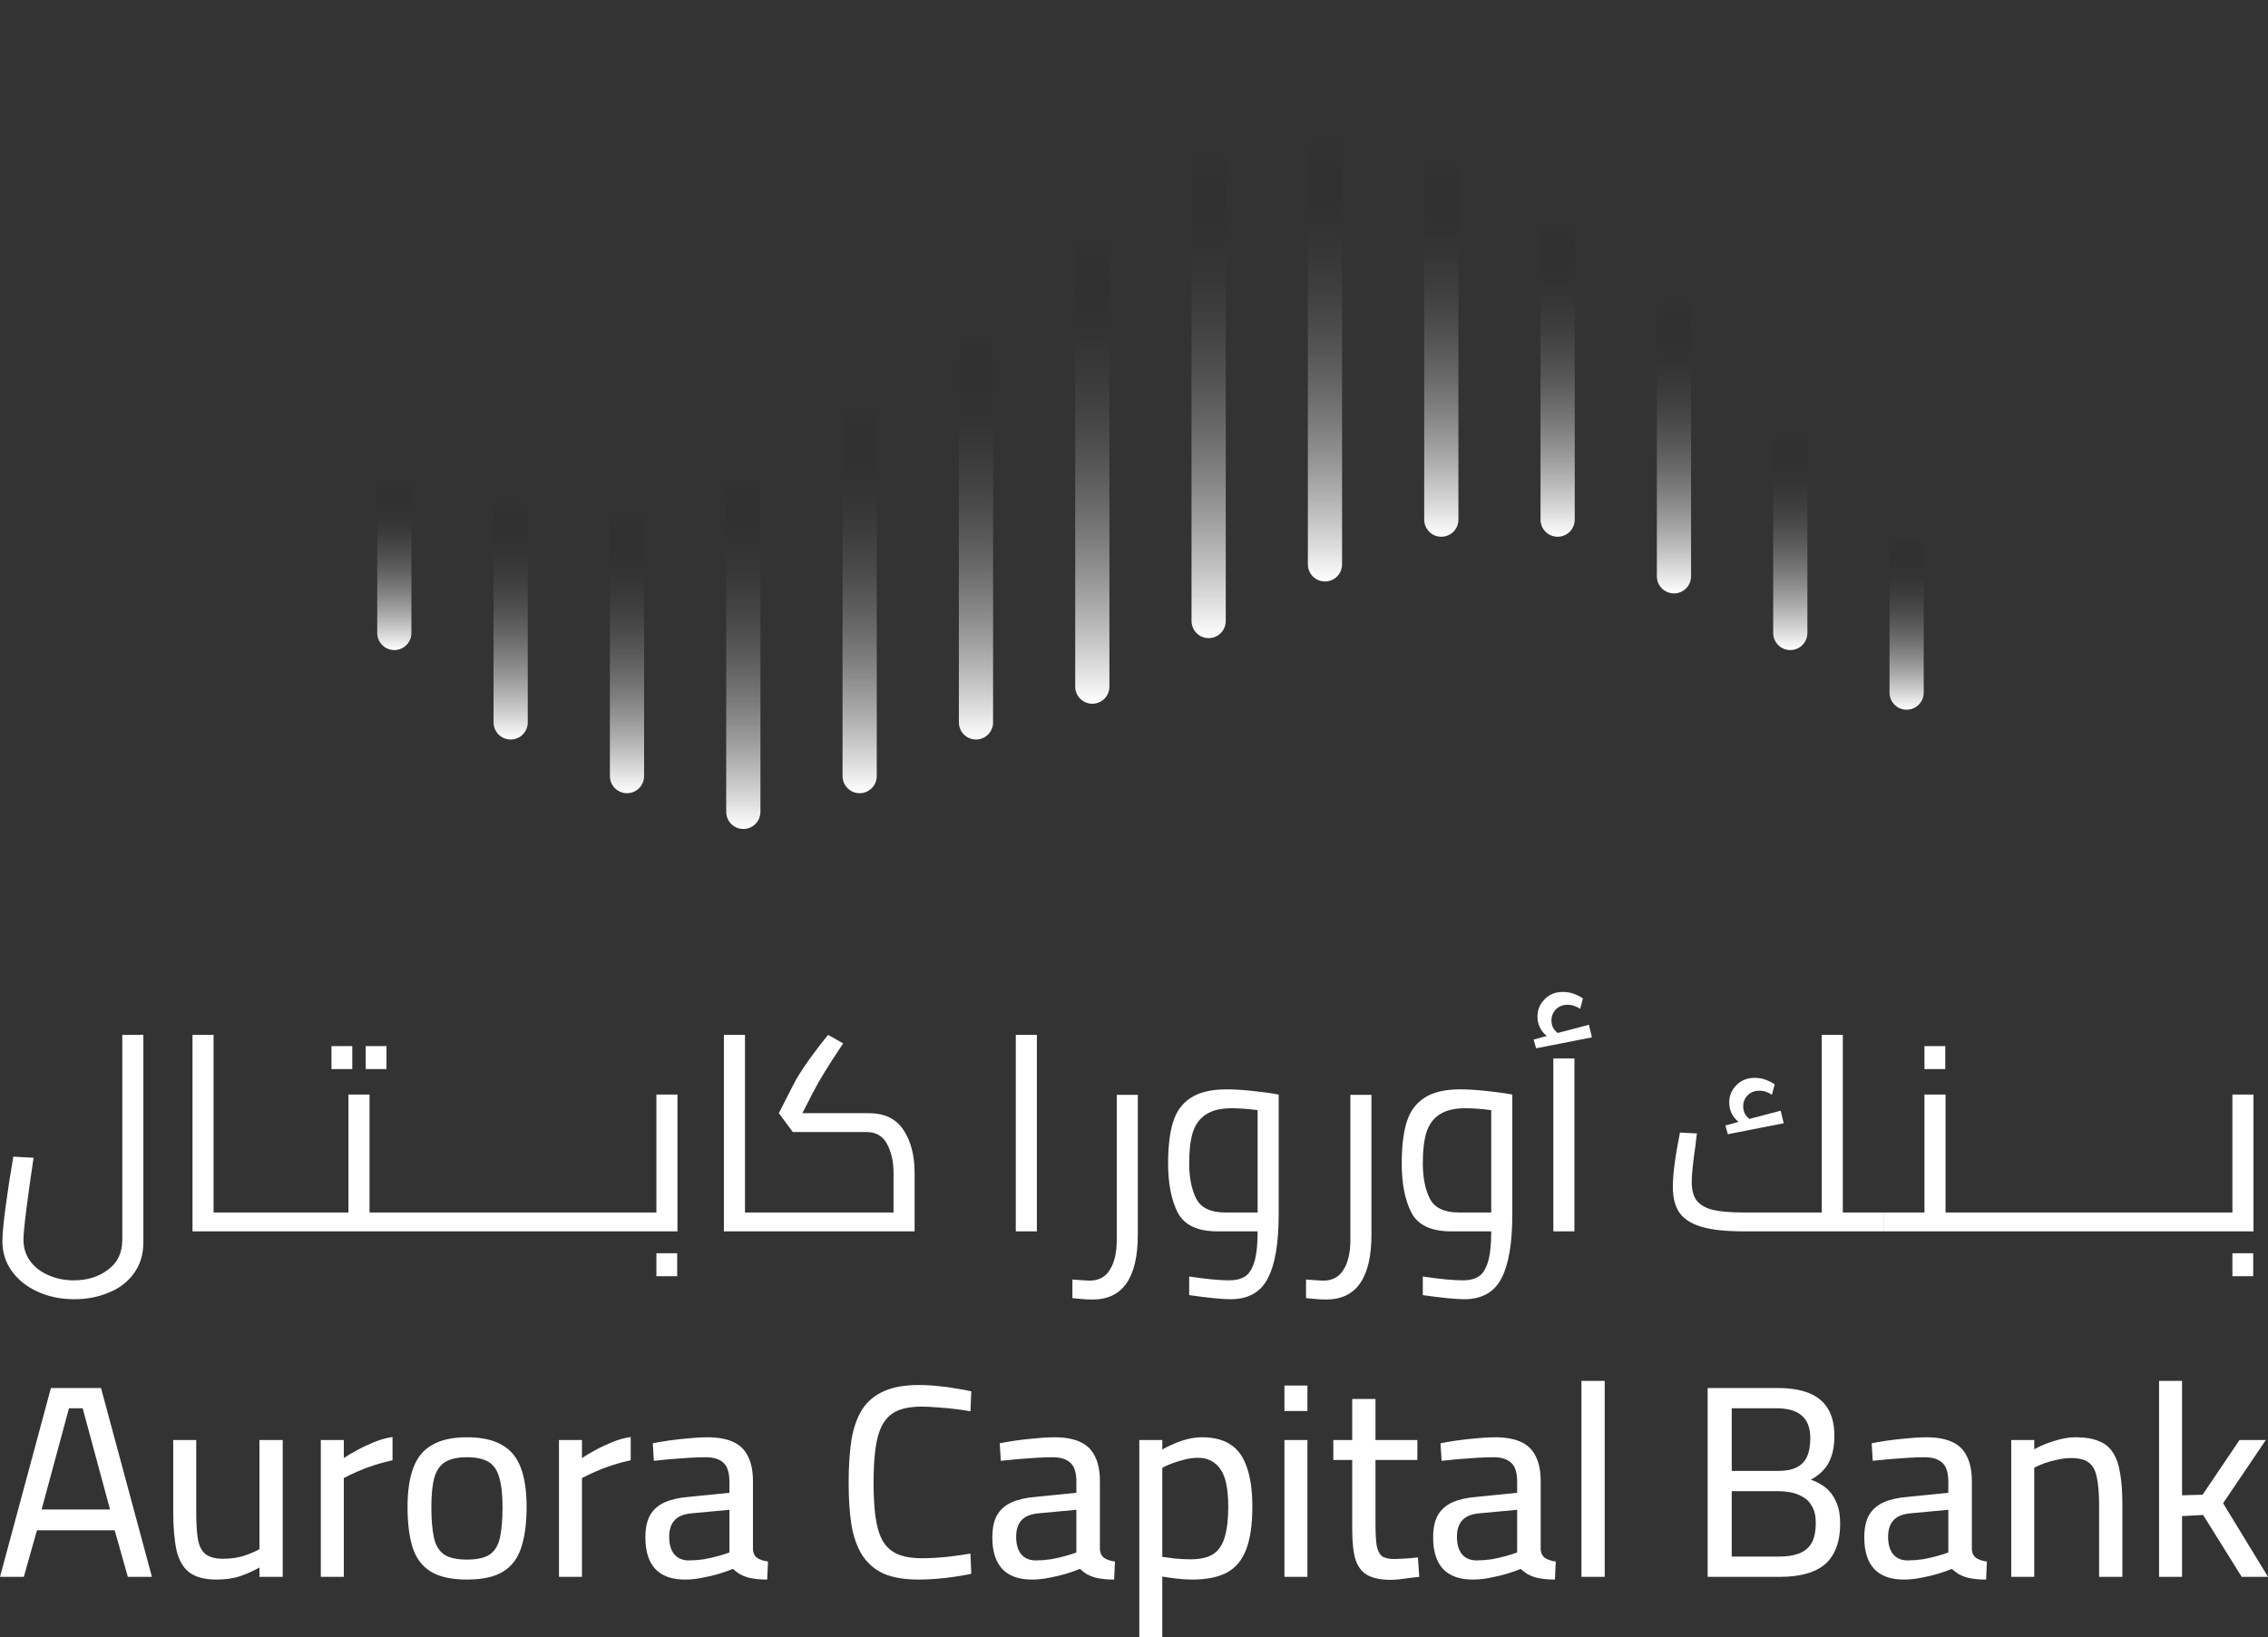 <svg xmlns="http://www.w3.org/2000/svg" fill="none" viewBox="168.75 222 662.87 478.6"><rect x="168.75" y="222" width="662.87" height="478.6" fill="#333333" stroke="none"/><line x1="5" y1="-5" x2="86.538" y2="-5" transform="matrix(4.37114e-08 -1 -1 -4.37114e-08 313 438.205)" stroke="url(#paint0_linear_8_2)" stroke-width="10" stroke-miterlimit="5.759" stroke-linecap="round"></line><line x1="5" y1="-5" x2="60.385" y2="-5" transform="matrix(4.37114e-08 -1 -1 -4.37114e-08 279 412.051)" stroke="url(#paint1_linear_8_2)" stroke-width="10" stroke-miterlimit="5.759" stroke-linecap="round"></line><line x1="5" y1="-5" x2="102.231" y2="-5" transform="matrix(3.42966e-08 -1 -1 -5.57106e-08 347 453.897)" stroke="url(#paint2_linear_8_2)" stroke-width="10" stroke-miterlimit="5.759" stroke-linecap="round"></line><line x1="5" y1="-5" x2="130.128" y2="-5" transform="matrix(3.44311e-08 -1 -1 -5.5493e-08 381 464.359)" stroke="url(#paint3_linear_8_2)" stroke-width="10" stroke-miterlimit="5.759" stroke-linecap="round"></line><line x1="5" y1="-5" x2="142.333" y2="-5" transform="matrix(3.42966e-08 -1 -1 -5.57106e-08 415 453.897)" stroke="url(#paint4_linear_8_2)" stroke-width="10" stroke-miterlimit="5.759" stroke-linecap="round"></line><line x1="5" y1="-5" x2="150.179" y2="-5" transform="matrix(3.42966e-08 -1 -1 -5.57106e-08 449 438.205)" stroke="url(#paint5_linear_8_2)" stroke-width="10" stroke-miterlimit="5.759" stroke-linecap="round"></line><line x1="5" y1="-5" x2="172.846" y2="-5" transform="matrix(3.42966e-08 -1 -1 -5.57106e-08 483 427.744)" stroke="url(#paint6_linear_8_2)" stroke-width="10" stroke-miterlimit="5.759" stroke-linecap="round"></line><line x1="5" y1="-5" x2="181.564" y2="-5" transform="matrix(3.42966e-08 -1 -1 -5.57106e-08 517 408.564)" stroke="url(#paint7_linear_8_2)" stroke-width="10" stroke-miterlimit="5.759" stroke-linecap="round"></line><line x1="5" y1="-5" x2="165" y2="-5" transform="matrix(3.42966e-08 -1 -1 -5.57106e-08 551 392)" stroke="url(#paint8_linear_8_2)" stroke-width="10" stroke-miterlimit="5.759" stroke-linecap="round"></line><line x1="5" y1="-5" x2="137.974" y2="-5" transform="matrix(3.42966e-08 -1 -1 -5.57106e-08 585 378.923)" stroke="url(#paint9_linear_8_2)" stroke-width="10" stroke-miterlimit="5.759" stroke-linecap="round"></line><line x1="5" y1="-5" x2="115.308" y2="-5" transform="matrix(3.42966e-08 -1 -1 -5.57106e-08 619 378.923)" stroke="url(#paint10_linear_8_2)" stroke-width="10" stroke-miterlimit="5.759" stroke-linecap="round"></line><line x1="5" y1="-5" x2="107.462" y2="-5" transform="matrix(3.42966e-08 -1 -1 -5.57106e-08 653 395.487)" stroke="url(#paint11_linear_8_2)" stroke-width="10" stroke-miterlimit="5.759" stroke-linecap="round"></line><line x1="5" y1="-5" x2="77.82" y2="-5" transform="matrix(3.42966e-08 -1 -1 -5.57106e-08 687 412.051)" stroke="url(#paint12_linear_8_2)" stroke-width="10" stroke-miterlimit="5.759" stroke-linecap="round"></line><line x1="5" y1="-5" x2="60.385" y2="-5" transform="matrix(3.42966e-08 -1 -1 -5.57106e-08 721 429.487)" stroke="url(#paint13_linear_8_2)" stroke-width="10" stroke-miterlimit="5.759" stroke-linecap="round"></line><path d="M168.752 683L183.632 627.8H198.272L213.152 683H206.112L202.272 669.4H179.552L175.712 683H168.752ZM180.912 663.32H200.912L192.912 633.72H188.912L180.912 663.32ZM232.02 683.8C228.606 683.8 225.966 683.107 224.1 681.72C222.286 680.333 221.033 678.173 220.34 675.24C219.7 672.253 219.38 668.467 219.38 663.88V643H226.1V663.8C226.1 667.213 226.26 669.933 226.58 671.96C226.953 673.987 227.7 675.453 228.82 676.36C229.993 677.267 231.7 677.72 233.94 677.72C236.18 677.72 238.233 677.427 240.1 676.84C241.966 676.2 243.46 675.56 244.58 674.92V643H251.38V683H244.58V680.28C242.873 681.24 241.033 682.067 239.06 682.76C237.086 683.453 234.74 683.8 232.02 683.8ZM262.514 683V643H269.234V648.28C270.247 647.587 271.501 646.84 272.994 646.04C274.541 645.187 276.221 644.387 278.034 643.64C279.847 642.893 281.661 642.387 283.474 642.12V648.92C281.714 649.293 279.927 649.773 278.114 650.36C276.301 650.947 274.621 651.587 273.074 652.28C271.527 652.973 270.247 653.587 269.234 654.12V683H262.514ZM305.223 683.8C300.743 683.8 297.223 683.027 294.663 681.48C292.157 679.933 290.397 677.613 289.383 674.52C288.37 671.373 287.863 667.373 287.863 662.52C287.863 657.933 288.423 654.147 289.543 651.16C290.663 648.12 292.503 645.88 295.063 644.44C297.623 642.947 301.01 642.2 305.223 642.2C309.49 642.2 312.903 642.947 315.463 644.44C318.023 645.88 319.863 648.12 320.983 651.16C322.103 654.147 322.663 657.933 322.663 662.52C322.663 667.373 322.13 671.373 321.063 674.52C320.05 677.613 318.29 679.933 315.783 681.48C313.277 683.027 309.757 683.8 305.223 683.8ZM305.223 677.96C308.21 677.96 310.45 677.453 311.943 676.44C313.437 675.373 314.423 673.693 314.903 671.4C315.383 669.107 315.623 666.147 315.623 662.52C315.623 658.947 315.303 656.093 314.663 653.96C314.077 651.827 313.037 650.307 311.543 649.4C310.05 648.493 307.943 648.04 305.223 648.04C302.557 648.04 300.45 648.493 298.903 649.4C297.41 650.307 296.343 651.827 295.703 653.96C295.117 656.093 294.823 658.947 294.823 662.52C294.823 666.147 295.063 669.107 295.543 671.4C296.023 673.693 297.01 675.373 298.503 676.44C299.997 677.453 302.237 677.96 305.223 677.96ZM332.123 683V643H338.843V648.28C339.857 647.587 341.11 646.84 342.603 646.04C344.15 645.187 345.83 644.387 347.643 643.64C349.457 642.893 351.27 642.387 353.083 642.12V648.92C351.323 649.293 349.537 649.773 347.723 650.36C345.91 650.947 344.23 651.587 342.683 652.28C341.137 652.973 339.857 653.587 338.843 654.12V683H332.123ZM368.896 683.8C365.109 683.8 362.229 682.76 360.256 680.68C358.336 678.6 357.376 675.533 357.376 671.48C357.376 668.813 357.829 666.653 358.736 665C359.696 663.347 361.109 662.093 362.976 661.24C364.896 660.387 367.216 659.853 369.936 659.64L381.936 658.44V655.16C381.936 652.547 381.349 650.707 380.176 649.64C379.003 648.573 377.296 648.04 375.056 648.04C373.669 648.04 372.043 648.093 370.176 648.2C368.363 648.307 366.523 648.44 364.656 648.6C362.843 648.76 361.243 648.92 359.856 649.08L359.536 643.96C360.816 643.693 362.363 643.427 364.176 643.16C366.043 642.893 367.963 642.68 369.936 642.52C371.963 642.307 373.803 642.2 375.456 642.2C378.549 642.2 381.083 642.653 383.056 643.56C385.029 644.467 386.469 645.88 387.376 647.8C388.336 649.667 388.816 652.093 388.816 655.08V675.08C388.923 676.2 389.376 677.027 390.176 677.56C390.976 678.04 391.989 678.36 393.216 678.52L392.976 683.8C392.229 683.8 391.483 683.773 390.736 683.72C390.043 683.667 389.376 683.587 388.736 683.48C388.096 683.373 387.509 683.24 386.976 683.08C386.176 682.813 385.456 682.493 384.816 682.12C384.176 681.693 383.563 681.213 382.976 680.68C381.963 681.107 380.683 681.56 379.136 682.04C377.589 682.52 375.936 682.92 374.176 683.24C372.416 683.613 370.656 683.8 368.896 683.8ZM370.096 678.2C371.483 678.2 372.923 678.093 374.416 677.88C375.909 677.613 377.323 677.293 378.656 676.92C379.989 676.547 381.083 676.2 381.936 675.88V663.4L370.816 664.44C368.523 664.653 366.869 665.347 365.856 666.52C364.843 667.64 364.336 669.24 364.336 671.32C364.336 673.453 364.816 675.133 365.776 676.36C366.789 677.587 368.229 678.2 370.096 678.2ZM437.265 683.8C433.051 683.8 429.611 683.213 426.945 682.04C424.331 680.813 422.251 679 420.705 676.6C419.211 674.2 418.171 671.24 417.585 667.72C417.051 664.2 416.785 660.12 416.785 655.48C416.785 650.787 417.051 646.653 417.585 643.08C418.171 639.507 419.211 636.52 420.705 634.12C422.251 631.72 424.358 629.933 427.025 628.76C429.691 627.533 433.105 626.92 437.265 626.92C439.185 626.92 441.078 627.027 442.945 627.24C444.865 627.4 446.651 627.64 448.305 627.96C450.011 628.227 451.451 628.493 452.625 628.76L452.385 634.6C451.211 634.387 449.771 634.173 448.065 633.96C446.411 633.747 444.705 633.587 442.945 633.48C441.185 633.32 439.585 633.24 438.145 633.24C435.158 633.24 432.731 633.667 430.865 634.52C429.051 635.373 427.638 636.733 426.625 638.6C425.665 640.413 424.998 642.733 424.625 645.56C424.251 648.333 424.065 651.64 424.065 655.48C424.065 659.267 424.251 662.573 424.625 665.4C424.998 668.173 425.665 670.467 426.625 672.28C427.585 674.04 428.998 675.373 430.865 676.28C432.731 677.133 435.185 677.56 438.225 677.56C440.465 677.56 442.918 677.427 445.585 677.16C448.251 676.84 450.518 676.52 452.385 676.2L452.625 682.12C451.345 682.387 449.851 682.653 448.145 682.92C446.438 683.187 444.625 683.4 442.705 683.56C440.838 683.72 439.025 683.8 437.265 683.8ZM470.302 683.8C466.516 683.8 463.636 682.76 461.662 680.68C459.742 678.6 458.782 675.533 458.782 671.48C458.782 668.813 459.236 666.653 460.142 665C461.102 663.347 462.516 662.093 464.382 661.24C466.302 660.387 468.622 659.853 471.342 659.64L483.342 658.44V655.16C483.342 652.547 482.756 650.707 481.582 649.64C480.409 648.573 478.702 648.04 476.462 648.04C475.076 648.04 473.449 648.093 471.582 648.2C469.769 648.307 467.929 648.44 466.062 648.6C464.249 648.76 462.649 648.92 461.262 649.08L460.942 643.96C462.222 643.693 463.769 643.427 465.582 643.16C467.449 642.893 469.369 642.68 471.342 642.52C473.369 642.307 475.209 642.2 476.862 642.2C479.956 642.2 482.489 642.653 484.462 643.56C486.436 644.467 487.876 645.88 488.782 647.8C489.742 649.667 490.222 652.093 490.222 655.08V675.08C490.329 676.2 490.782 677.027 491.582 677.56C492.382 678.04 493.396 678.36 494.622 678.52L494.382 683.8C493.636 683.8 492.889 683.773 492.142 683.72C491.449 683.667 490.782 683.587 490.142 683.48C489.502 683.373 488.916 683.24 488.382 683.08C487.582 682.813 486.862 682.493 486.222 682.12C485.582 681.693 484.969 681.213 484.382 680.68C483.369 681.107 482.089 681.56 480.542 682.04C478.996 682.52 477.342 682.92 475.582 683.24C473.822 683.613 472.062 683.8 470.302 683.8ZM471.502 678.2C472.889 678.2 474.329 678.093 475.822 677.88C477.316 677.613 478.729 677.293 480.062 676.92C481.396 676.547 482.489 676.2 483.342 675.88V663.4L472.222 664.44C469.929 664.653 468.276 665.347 467.262 666.52C466.249 667.64 465.742 669.24 465.742 671.32C465.742 673.453 466.222 675.133 467.182 676.36C468.196 677.587 469.636 678.2 471.502 678.2ZM501.733 700.6V643H508.453V645.8C509.306 645.267 510.373 644.733 511.653 644.2C512.933 643.613 514.293 643.133 515.733 642.76C517.226 642.387 518.666 642.2 520.053 642.2C523.519 642.2 526.319 642.92 528.453 644.36C530.586 645.747 532.159 647.96 533.173 651C534.239 653.987 534.773 657.827 534.773 662.52C534.773 667.747 534.159 671.933 532.933 675.08C531.759 678.173 529.866 680.413 527.253 681.8C524.693 683.133 521.359 683.8 517.253 683.8C515.653 683.8 513.999 683.693 512.293 683.48C510.639 683.267 509.359 683.08 508.453 682.92V700.6H501.733ZM516.693 677.88C519.519 677.88 521.733 677.373 523.333 676.36C524.933 675.293 526.053 673.64 526.693 671.4C527.386 669.107 527.733 666.147 527.733 662.52C527.733 657.293 526.959 653.613 525.413 651.48C523.866 649.293 521.706 648.2 518.933 648.2C517.706 648.2 516.426 648.36 515.093 648.68C513.813 649 512.586 649.373 511.413 649.8C510.239 650.227 509.253 650.68 508.453 651.16V677.16C509.306 677.267 510.506 677.427 512.053 677.64C513.653 677.8 515.199 677.88 516.693 677.88ZM544.155 683V643H550.875V683H544.155ZM544.155 634.52V627.08H550.875V634.52H544.155ZM575.245 683.88C572.472 683.88 570.259 683.453 568.605 682.6C566.952 681.747 565.752 680.28 565.005 678.2C564.312 676.067 563.965 673.08 563.965 669.24V648.84H558.445V643H563.965V631H570.765V643H583.005V648.84H570.765V667.32C570.765 670.04 570.872 672.173 571.085 673.72C571.352 675.213 571.859 676.28 572.605 676.92C573.405 677.507 574.632 677.8 576.285 677.8C576.819 677.8 577.485 677.773 578.285 677.72C579.139 677.667 579.992 677.613 580.845 677.56C581.752 677.453 582.525 677.373 583.165 677.32L583.565 683C582.819 683.107 581.912 683.213 580.845 683.32C579.832 683.48 578.819 683.613 577.805 683.72C576.792 683.827 575.939 683.88 575.245 683.88ZM599.13 683.8C595.344 683.8 592.464 682.76 590.49 680.68C588.57 678.6 587.61 675.533 587.61 671.48C587.61 668.813 588.064 666.653 588.97 665C589.93 663.347 591.344 662.093 593.21 661.24C595.13 660.387 597.45 659.853 600.17 659.64L612.17 658.44V655.16C612.17 652.547 611.584 650.707 610.41 649.64C609.237 648.573 607.53 648.04 605.29 648.04C603.904 648.04 602.277 648.093 600.41 648.2C598.597 648.307 596.757 648.44 594.89 648.6C593.077 648.76 591.477 648.92 590.09 649.08L589.77 643.96C591.05 643.693 592.597 643.427 594.41 643.16C596.277 642.893 598.197 642.68 600.17 642.52C602.197 642.307 604.037 642.2 605.69 642.2C608.784 642.2 611.317 642.653 613.29 643.56C615.264 644.467 616.704 645.88 617.61 647.8C618.57 649.667 619.05 652.093 619.05 655.08V675.08C619.157 676.2 619.61 677.027 620.41 677.56C621.21 678.04 622.224 678.36 623.45 678.52L623.21 683.8C622.464 683.8 621.717 683.773 620.97 683.72C620.277 683.667 619.61 683.587 618.97 683.48C618.33 683.373 617.744 683.24 617.21 683.08C616.41 682.813 615.69 682.493 615.05 682.12C614.41 681.693 613.797 681.213 613.21 680.68C612.197 681.107 610.917 681.56 609.37 682.04C607.824 682.52 606.17 682.92 604.41 683.24C602.65 683.613 600.89 683.8 599.13 683.8ZM600.33 678.2C601.717 678.2 603.157 678.093 604.65 677.88C606.144 677.613 607.557 677.293 608.89 676.92C610.224 676.547 611.317 676.2 612.17 675.88V663.4L601.05 664.44C598.757 664.653 597.104 665.347 596.09 666.52C595.077 667.64 594.57 669.24 594.57 671.32C594.57 673.453 595.05 675.133 596.01 676.36C597.024 677.587 598.464 678.2 600.33 678.2ZM630.961 683V625.72H637.761V683H630.961ZM667.847 683V627.8H688.247C691.874 627.8 694.914 628.28 697.367 629.24C699.821 630.2 701.687 631.72 702.967 633.8C704.247 635.827 704.887 638.52 704.887 641.88C704.887 644.173 704.594 646.147 704.007 647.8C703.474 649.4 702.701 650.733 701.687 651.8C700.727 652.867 699.501 653.8 698.007 654.6C699.607 655.133 701.047 655.907 702.327 656.92C703.607 657.933 704.621 659.293 705.367 661C706.167 662.653 706.567 664.813 706.567 667.48C706.567 670.36 706.141 672.813 705.287 674.84C704.487 676.813 703.314 678.413 701.767 679.64C700.221 680.813 698.381 681.667 696.247 682.2C694.167 682.733 691.794 683 689.127 683H667.847ZM674.887 677.08H688.807C690.994 677.08 692.887 676.787 694.487 676.2C696.087 675.613 697.314 674.627 698.167 673.24C699.021 671.8 699.447 669.773 699.447 667.16C699.447 665.187 699.074 663.587 698.327 662.36C697.634 661.08 696.701 660.147 695.527 659.56C694.407 658.92 693.234 658.493 692.007 658.28C690.781 658.067 689.634 657.96 688.567 657.96H674.887V677.08ZM674.887 652.04H688.487C690.674 652.04 692.461 651.693 693.847 651C695.234 650.307 696.247 649.267 696.887 647.88C697.527 646.44 697.847 644.653 697.847 642.52C697.847 639.48 697.021 637.267 695.367 635.88C693.767 634.44 691.287 633.72 687.927 633.72H674.887V652.04ZM725.146 683.8C721.359 683.8 718.479 682.76 716.506 680.68C714.586 678.6 713.626 675.533 713.626 671.48C713.626 668.813 714.079 666.653 714.986 665C715.946 663.347 717.359 662.093 719.226 661.24C721.146 660.387 723.466 659.853 726.186 659.64L738.186 658.44V655.16C738.186 652.547 737.599 650.707 736.426 649.64C735.253 648.573 733.546 648.04 731.306 648.04C729.919 648.04 728.293 648.093 726.426 648.2C724.613 648.307 722.773 648.44 720.906 648.6C719.093 648.76 717.493 648.92 716.106 649.08L715.786 643.96C717.066 643.693 718.613 643.427 720.426 643.16C722.293 642.893 724.213 642.68 726.186 642.52C728.213 642.307 730.053 642.2 731.706 642.2C734.799 642.2 737.333 642.653 739.306 643.56C741.279 644.467 742.719 645.88 743.626 647.8C744.586 649.667 745.066 652.093 745.066 655.08V675.08C745.173 676.2 745.626 677.027 746.426 677.56C747.226 678.04 748.239 678.36 749.466 678.52L749.226 683.8C748.479 683.8 747.733 683.773 746.986 683.72C746.293 683.667 745.626 683.587 744.986 683.48C744.346 683.373 743.759 683.24 743.226 683.08C742.426 682.813 741.706 682.493 741.066 682.12C740.426 681.693 739.813 681.213 739.226 680.68C738.213 681.107 736.933 681.56 735.386 682.04C733.839 682.52 732.186 682.92 730.426 683.24C728.666 683.613 726.906 683.8 725.146 683.8ZM726.346 678.2C727.733 678.2 729.173 678.093 730.666 677.88C732.159 677.613 733.573 677.293 734.906 676.92C736.239 676.547 737.333 676.2 738.186 675.88V663.4L727.066 664.44C724.773 664.653 723.119 665.347 722.106 666.52C721.093 667.64 720.586 669.24 720.586 671.32C720.586 673.453 721.066 675.133 722.026 676.36C723.039 677.587 724.479 678.2 726.346 678.2ZM756.577 683V643H763.297V645.72C764.203 645.187 765.323 644.653 766.657 644.12C768.043 643.587 769.483 643.133 770.977 642.76C772.523 642.387 773.99 642.2 775.377 642.2C778.15 642.2 780.417 642.573 782.177 643.32C783.99 644.013 785.377 645.16 786.337 646.76C787.35 648.307 788.043 650.333 788.417 652.84C788.843 655.293 789.057 658.307 789.057 661.88V683H782.257V662.12C782.257 658.76 782.043 656.067 781.617 654.04C781.243 652.013 780.47 650.547 779.297 649.64C778.177 648.733 776.417 648.28 774.017 648.28C772.737 648.28 771.403 648.44 770.017 648.76C768.683 649.027 767.43 649.373 766.257 649.8C765.083 650.227 764.097 650.653 763.297 651.08V683H756.577ZM799.78 683V625.72H806.5V659.16L812.5 659L823.3 643H830.98L818.5 661.48L831.62 683H823.94L812.66 664.92L806.5 665.24V683H799.78Z" fill="white"></path><path d="M190.49 601.84C186.597 601.84 183.05 601.12 179.85 599.68C176.65 598.24 174.117 596.24 172.25 593.68C170.383 591.12 169.45 588.187 169.45 584.88C169.45 582.853 169.77 579.44 170.41 574.64C171.05 569.84 171.797 565.013 172.65 560.16L178.57 560.48C177.77 565.707 177.077 570.64 176.49 575.28C175.903 579.867 175.61 582.933 175.61 584.48C175.61 586.773 176.25 588.827 177.53 590.64C178.863 592.453 180.65 593.84 182.89 594.8C185.13 595.813 187.61 596.32 190.33 596.32C194.277 596.32 197.61 595.28 200.33 593.2C203.103 591.173 204.49 588.267 204.49 584.48V524.56H210.65V585.2C210.65 588.773 209.717 591.813 207.85 594.32C206.037 596.827 203.583 598.693 200.49 599.92C197.45 601.2 194.117 601.84 190.49 601.84ZM238.693 576.48V582H225.013V524.56H231.173V576.48H238.693ZM238.672 576.48H258.672V582H238.672V576.48ZM288.672 576.48V582H258.672V576.48H270.592V542H276.752V576.48H288.672ZM265.632 527.84H271.712V534.56H265.632V527.84ZM275.632 527.84H281.712V534.56H275.632V527.84ZM288.672 576.48H308.672V582H288.672V576.48ZM308.672 576.48H328.672V582H308.672V576.48ZM328.672 576.48H348.672V582H328.672V576.48ZM366.752 542V582H348.672V576.48H360.592V542H366.752ZM360.592 588.4H366.672V595.12H360.592V588.4ZM394.005 576.48V582H380.325V524.56H386.485V576.48H394.005ZM422.624 547.44C427.264 547.44 430.651 549.067 432.784 552.32C434.971 555.573 436.064 559.787 436.064 564.96V582H393.984V576.48H429.904V564.88C429.904 561.68 429.291 558.907 428.064 556.56C426.891 554.213 424.918 553.013 422.144 552.96H400.464L396.384 547.44L400.544 539.28C401.504 537.36 402.944 535.04 404.864 532.32C406.838 529.547 408.811 526.96 410.784 524.56L415.184 527.04C412.731 530.72 410.891 533.573 409.664 535.6C408.438 537.573 407.318 539.547 406.304 541.52L403.264 547.44H422.624ZM465.638 524.56H471.798V582H465.638V524.56ZM488.104 601.92C487.251 601.92 486.451 601.893 485.704 601.84C485.011 601.787 484.398 601.733 483.864 601.68L482.184 601.52V596.08C484.851 596.293 486.531 596.4 487.224 596.4C489.891 596.4 491.864 595.333 493.144 593.2C494.478 591.12 495.144 588.187 495.144 584.4V542.08H501.304V582.88C501.304 595.573 496.904 601.92 488.104 601.92ZM527.273 540.48C529.406 540.48 531.966 540.64 534.953 540.96C537.993 541.28 540.5 541.627 542.473 542V577.04C542.473 585.52 541.406 591.76 539.273 595.76C537.193 599.813 533.566 601.84 528.393 601.84C525.94 601.84 521.913 601.44 516.313 600.64V595.2C521.273 595.947 525.166 596.32 527.993 596.32C529.86 596.32 531.353 595.973 532.473 595.28C533.646 594.64 534.58 593.28 535.273 591.2C535.966 589.12 536.313 586.053 536.313 582H524.553C518.74 582 514.873 580.16 512.953 576.48C511.086 572.8 510.153 568.027 510.153 562.16C510.153 557.2 510.633 553.173 511.593 550.08C512.553 546.933 514.286 544.56 516.793 542.96C519.3 541.307 522.793 540.48 527.273 540.48ZM516.313 562C516.313 566.267 517.006 569.76 518.393 572.48C519.78 575.147 522.606 576.48 526.873 576.48H536.313V546.56C533.433 546.187 530.926 546 528.793 546C525.54 546 523.006 546.613 521.193 547.84C519.38 549.013 518.1 550.773 517.353 553.12C516.66 555.413 516.313 558.373 516.313 562ZM556.386 601.92C555.532 601.92 554.732 601.893 553.986 601.84C553.292 601.787 552.679 601.733 552.146 601.68L550.466 601.52V596.08C553.132 596.293 554.812 596.4 555.506 596.4C558.172 596.4 560.146 595.333 561.426 593.2C562.759 591.12 563.426 588.187 563.426 584.4V542.08H569.586V582.88C569.586 595.573 565.186 601.92 556.386 601.92ZM595.554 540.48C597.688 540.48 600.248 540.64 603.234 540.96C606.274 541.28 608.781 541.627 610.754 542V577.04C610.754 585.52 609.688 591.76 607.554 595.76C605.474 599.813 601.848 601.84 596.674 601.84C594.221 601.84 590.194 601.44 584.594 600.64V595.2C589.554 595.947 593.448 596.32 596.274 596.32C598.141 596.32 599.634 595.973 600.754 595.28C601.928 594.64 602.861 593.28 603.554 591.2C604.248 589.12 604.594 586.053 604.594 582H592.834C587.021 582 583.154 580.16 581.234 576.48C579.368 572.8 578.434 568.027 578.434 562.16C578.434 557.2 578.914 553.173 579.874 550.08C580.834 546.933 582.568 544.56 585.074 542.96C587.581 541.307 591.074 540.48 595.554 540.48ZM584.594 562C584.594 566.267 585.288 569.76 586.674 572.48C588.061 575.147 590.888 576.48 595.154 576.48H604.594V546.56C601.714 546.187 599.208 546 597.074 546C593.821 546 591.288 546.613 589.474 547.84C587.661 549.013 586.381 550.773 585.634 553.12C584.941 555.413 584.594 558.373 584.594 562ZM622.747 531.44H628.907V582H622.747V531.44ZM634.027 525.28L617.707 528.48L616.987 525.92L620.827 524.88C619.014 523.387 618.107 521.493 618.107 519.2C618.107 517.227 618.8 515.547 620.187 514.16C621.574 512.72 623.36 512 625.547 512C626.774 512 627.92 512.213 628.987 512.64C630.054 513.067 630.854 513.493 631.387 513.92L630.587 516.96C630.267 516.693 629.76 516.427 629.067 516.16C628.427 515.893 627.707 515.76 626.907 515.76C625.52 515.76 624.374 516.213 623.467 517.12C622.614 518.027 622.187 519.093 622.187 520.32C622.187 521.867 622.8 523.093 624.027 524L633.147 521.6L634.027 525.28ZM719.272 576.48V582H678.392C673.272 582 669.219 581.573 666.232 580.72C663.245 579.867 661.059 578.507 659.672 576.64C658.339 574.773 657.672 572.213 657.672 568.96C657.672 565.333 658.365 560.053 659.752 553.12L664.712 553.36C664.499 554.853 664.365 555.973 664.312 556.72C663.565 561.733 663.192 565.333 663.192 567.52C663.192 569.813 663.645 571.6 664.552 572.88C665.512 574.16 667.059 575.093 669.192 575.68C671.379 576.213 674.419 576.48 678.312 576.48H701.192V524.56H707.352V576.48H719.272ZM690.072 550.4L673.752 553.6L673.032 551.04L676.872 550C675.059 548.507 674.152 546.613 674.152 544.32C674.152 542.347 674.845 540.667 676.232 539.28C677.619 537.84 679.405 537.12 681.592 537.12C682.819 537.12 683.965 537.333 685.032 537.76C686.099 538.187 686.899 538.613 687.432 539.04L686.632 542.08C686.312 541.813 685.805 541.547 685.112 541.28C684.472 541.013 683.752 540.88 682.952 540.88C681.565 540.88 680.419 541.333 679.512 542.24C678.659 543.147 678.232 544.213 678.232 545.44C678.232 546.987 678.845 548.213 680.072 549.12L689.192 546.72L690.072 550.4ZM749.297 576.48V582H719.297V576.48H731.217V542H737.377V576.48H749.297ZM731.217 527.84H737.297V534.56H731.217V527.84ZM749.297 576.48H769.297V582H749.297V576.48ZM769.297 576.48H789.297V582H769.297V576.48ZM789.297 576.48H809.297V582H789.297V576.48ZM827.377 542V582H809.297V576.48H821.217V542H827.377ZM821.217 588.4H827.297V595.12H821.217V588.4Z" fill="white"></path><defs><linearGradient id="paint0_linear_8_2" x1="0" y1="0.5" x2="91.538" y2="0.5" gradientUnits="userSpaceOnUse"><stop stop-color="white"></stop><stop offset="0.765" stop-opacity="0"></stop></linearGradient><linearGradient id="paint1_linear_8_2" x1="0" y1="0.5" x2="65.385" y2="0.5" gradientUnits="userSpaceOnUse"><stop stop-color="white"></stop><stop offset="0.765" stop-opacity="0"></stop></linearGradient><linearGradient id="paint2_linear_8_2" x1="0" y1="0.5" x2="107.231" y2="0.5" gradientUnits="userSpaceOnUse"><stop stop-color="white"></stop><stop offset="0.765" stop-opacity="0"></stop></linearGradient><linearGradient id="paint3_linear_8_2" x1="0" y1="0.5" x2="135.128" y2="0.5" gradientUnits="userSpaceOnUse"><stop stop-color="white"></stop><stop offset="0.765" stop-opacity="0"></stop></linearGradient><linearGradient id="paint4_linear_8_2" x1="0" y1="0.5" x2="147.333" y2="0.5" gradientUnits="userSpaceOnUse"><stop stop-color="white"></stop><stop offset="0.765" stop-opacity="0"></stop></linearGradient><linearGradient id="paint5_linear_8_2" x1="0" y1="0.5" x2="155.179" y2="0.5" gradientUnits="userSpaceOnUse"><stop stop-color="white"></stop><stop offset="0.765" stop-opacity="0"></stop></linearGradient><linearGradient id="paint6_linear_8_2" x1="0" y1="0.5" x2="177.846" y2="0.5" gradientUnits="userSpaceOnUse"><stop stop-color="white"></stop><stop offset="0.765" stop-opacity="0"></stop></linearGradient><linearGradient id="paint7_linear_8_2" x1="0" y1="0.5" x2="186.564" y2="0.5" gradientUnits="userSpaceOnUse"><stop stop-color="white"></stop><stop offset="0.765" stop-opacity="0"></stop></linearGradient><linearGradient id="paint8_linear_8_2" x1="0" y1="0.5" x2="170" y2="0.5" gradientUnits="userSpaceOnUse"><stop stop-color="white"></stop><stop offset="0.765" stop-opacity="0"></stop></linearGradient><linearGradient id="paint9_linear_8_2" x1="0" y1="0.5" x2="142.974" y2="0.5" gradientUnits="userSpaceOnUse"><stop stop-color="white"></stop><stop offset="0.765" stop-opacity="0"></stop></linearGradient><linearGradient id="paint10_linear_8_2" x1="0" y1="0.5" x2="120.308" y2="0.5" gradientUnits="userSpaceOnUse"><stop stop-color="white"></stop><stop offset="0.765" stop-opacity="0"></stop></linearGradient><linearGradient id="paint11_linear_8_2" x1="0" y1="0.5" x2="112.462" y2="0.5" gradientUnits="userSpaceOnUse"><stop stop-color="white"></stop><stop offset="0.765" stop-opacity="0"></stop></linearGradient><linearGradient id="paint12_linear_8_2" x1="0" y1="0.5" x2="82.82" y2="0.5" gradientUnits="userSpaceOnUse"><stop stop-color="white"></stop><stop offset="0.765" stop-opacity="0"></stop></linearGradient><linearGradient id="paint13_linear_8_2" x1="0" y1="0.5" x2="65.385" y2="0.5" gradientUnits="userSpaceOnUse"><stop stop-color="white"></stop><stop offset="0.765" stop-opacity="0"></stop></linearGradient></defs></svg>
